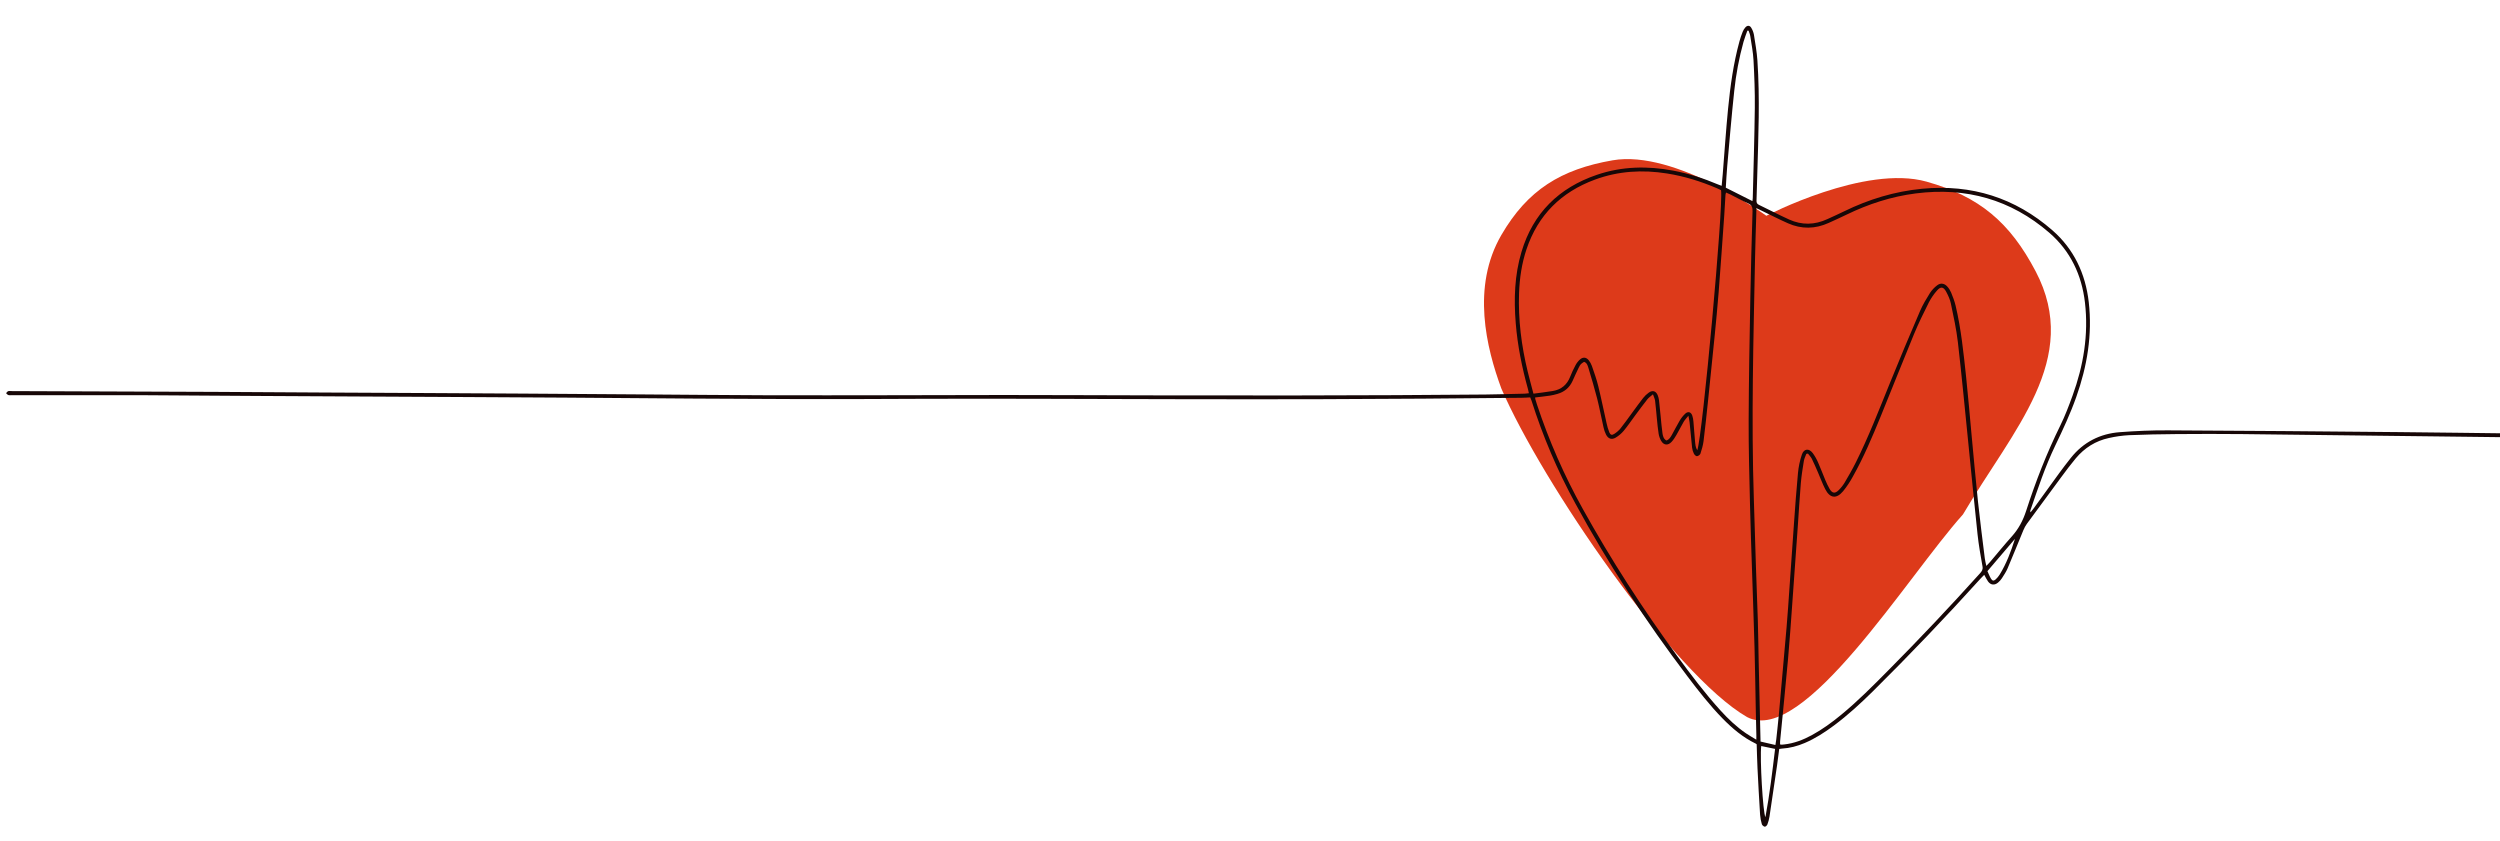 <svg width="556" height="187" viewBox="0 0 556 187" fill="none" xmlns="http://www.w3.org/2000/svg">
<path d="M358.618 35.656C347.159 37.66 339.746 42.218 333.905 52.261C327.195 63.798 330.578 77.406 333.905 86.42C342.935 107.295 372.066 149.974 388.56 159.482C401.084 165.987 424.204 128.17 436.561 114.411C447.768 95.42 462.984 79.841 452.72 60.327C447.02 49.489 440.282 43.727 428.482 40.401C414.784 36.539 392.837 47.991 392.837 47.991C392.837 47.991 372.613 33.209 358.618 35.656Z" fill="#DD3A1A"/>
<path d="M561.522 97.414C560.382 97.357 559.243 97.264 558.101 97.25C538.293 97.005 518.484 96.769 498.676 96.542C493.814 96.489 488.951 96.504 484.085 96.539C480.544 96.566 477.008 96.632 473.474 96.785C471.977 96.869 470.489 97.078 469.026 97.411C466.061 98.05 463.608 99.606 461.664 101.918C460.54 103.256 459.498 104.664 458.455 106.068C455.88 109.537 453.319 113.017 450.772 116.506C450.463 116.939 450.206 117.407 450.005 117.899C448.827 120.73 447.694 123.58 446.492 126.401C446.158 127.182 445.673 127.904 445.211 128.622C444.976 128.98 444.688 129.301 444.357 129.573C443.575 130.226 442.727 130.128 442.133 129.308C441.825 128.882 441.611 128.393 441.291 127.834C440.997 128.136 440.727 128.397 440.476 128.679C432.713 137.266 424.72 145.632 416.496 153.778C413.774 156.463 410.959 159.052 407.885 161.341C405.846 162.86 403.721 164.239 401.373 165.241C399.753 165.932 398.068 166.383 396.299 166.487C396.126 166.498 395.954 166.532 395.699 166.565C395.538 167.785 395.395 168.983 395.223 170.175C394.67 173.987 394.108 177.797 393.537 181.605C393.441 182.203 393.285 182.791 393.069 183.357C392.985 183.581 392.649 183.886 392.485 183.859C392.234 183.813 391.903 183.541 391.833 183.3C391.628 182.618 391.497 181.915 391.443 181.205C391.226 177.717 391.032 174.228 390.862 170.736C390.78 169.028 390.744 167.316 390.685 165.527C390.614 165.468 390.538 165.416 390.458 165.371C387.615 163.998 385.251 161.99 383.071 159.758C380.218 156.841 377.718 153.621 375.258 150.377C366.008 138.178 357.646 125.398 350.344 111.946C346.378 104.671 343.122 97.032 340.62 89.134C340.547 88.899 340.443 88.675 340.328 88.38C339.684 88.41 339.048 88.461 338.412 88.468C331.155 88.537 323.898 88.6 316.641 88.66C309.058 88.712 301.479 88.751 293.903 88.777C289.291 88.795 284.677 88.801 280.063 88.795C275.023 88.797 269.98 88.793 264.936 88.784C259.142 88.775 253.349 88.76 247.556 88.74C241.62 88.723 235.684 88.706 229.747 88.689C225.027 88.681 220.307 88.677 215.586 88.677C211.832 88.678 208.077 88.685 204.321 88.698C199.887 88.712 195.454 88.74 191.016 88.75C186.475 88.76 181.934 88.761 177.391 88.753C169.775 88.728 162.158 88.692 154.541 88.645C144.923 88.582 135.305 88.492 125.684 88.43C117.675 88.375 109.665 88.329 101.654 88.293C94.325 88.256 86.995 88.218 79.663 88.18C72.368 88.144 65.073 88.104 57.778 88.062C49.233 88.01 40.686 87.954 32.139 87.895C30.244 87.884 4.495 87.893 2.599 87.892C2.349 87.888 2.081 87.936 1.854 87.86C1.661 87.795 1.515 87.589 1.349 87.445C1.503 87.29 1.632 87.063 1.819 86.999C2.042 86.92 2.313 86.977 2.563 86.98C9.643 87.038 40.576 87.096 47.656 87.153C55.701 87.21 63.747 87.258 71.793 87.297C79.052 87.338 86.311 87.375 93.571 87.407C101.08 87.447 108.59 87.49 116.099 87.534C124.967 87.59 133.835 87.65 142.703 87.716C151.892 87.778 161.082 87.873 170.273 87.904C179.463 87.934 188.649 87.909 197.839 87.899C206.314 87.889 214.79 87.859 223.26 87.849C228.802 87.844 234.344 87.863 239.888 87.882C246.039 87.897 252.189 87.927 258.341 87.935C268.245 87.949 278.151 87.953 288.059 87.949C295.426 87.943 302.791 87.921 310.154 87.883C316.878 87.85 323.599 87.803 330.317 87.741C333.249 87.712 336.179 87.614 339.109 87.551C339.39 87.544 339.67 87.495 340.022 87.457C339.954 87.135 339.912 86.861 339.837 86.597C338.497 81.775 337.505 76.89 337.101 71.892C336.666 66.515 336.831 61.175 338.39 55.982C340.978 47.38 346.688 41.761 355.151 38.877C360.737 36.971 366.436 36.872 372.188 37.96C375.606 38.606 378.898 39.667 382.097 41.027C382.321 41.123 382.555 41.2 382.896 41.327C382.98 40.422 383.067 39.592 383.134 38.76C383.529 33.888 383.847 29.01 384.326 24.147C384.823 19.104 385.517 14.084 386.86 9.18C387.06 8.457 387.301 7.745 387.579 7.048C387.723 6.684 387.933 6.349 388.198 6.06C388.618 5.612 389.145 5.632 389.463 6.155C389.765 6.638 389.972 7.174 390.075 7.734C390.379 9.633 390.714 11.539 390.848 13.454C391.418 21.872 391.063 30.292 390.819 38.711C390.763 40.673 390.72 42.636 390.647 44.6C390.63 45.044 390.743 45.342 391.159 45.544C393.409 46.632 395.632 47.788 397.902 48.819C400.73 50.101 403.587 50.038 406.41 48.731C407.641 48.16 408.883 47.612 410.101 47.016C415.605 44.322 421.364 42.566 427.495 41.98C438.487 40.927 448.162 43.986 456.445 51.212C461.251 55.403 463.811 60.87 464.536 67.174C465.369 74.443 464.182 81.459 461.754 88.315C460.441 92.023 458.782 95.577 457.08 99.115C454.846 103.757 453.237 108.637 451.561 113.495C451.535 113.567 451.525 113.645 451.531 113.722C451.537 113.799 451.559 113.874 451.596 113.942C451.836 113.639 452.087 113.345 452.313 113.032C454.2 110.43 456.072 107.82 457.969 105.225C458.812 104.072 459.678 102.937 460.568 101.82C463.352 98.326 467.042 96.453 471.447 96.116C475.006 95.848 478.585 95.687 482.154 95.709C499.281 95.796 516.409 95.928 533.538 96.102C542.442 96.182 551.345 96.312 560.248 96.416C560.677 96.422 561.098 96.376 561.523 96.356L561.522 97.414ZM394.85 165.687C394.933 165.153 395.002 164.812 395.04 164.465C395.244 162.55 395.462 160.635 395.636 158.718C396.212 152.323 396.778 145.928 397.332 139.532C397.591 136.547 397.782 133.557 397.991 130.568C398.32 125.906 398.628 121.243 398.967 116.582C399.243 112.776 399.509 108.967 399.872 105.168C400.003 103.787 400.291 102.426 400.73 101.11C401.179 99.768 402.303 99.642 403.156 100.768C403.637 101.432 404.042 102.148 404.363 102.903C404.931 104.172 405.405 105.482 405.948 106.763C406.229 107.457 406.558 108.131 406.932 108.781C407.506 109.735 408.116 109.812 408.916 109.015C409.427 108.515 409.872 107.954 410.242 107.343C411.113 105.87 411.969 104.383 412.732 102.853C415.586 97.132 417.885 91.172 420.289 85.255C422.475 79.868 424.718 74.505 427.021 69.166C427.622 67.764 428.424 66.437 429.238 65.141C429.67 64.487 430.212 63.913 430.84 63.443C431.575 62.873 432.43 63.005 433.052 63.701C433.414 64.095 433.708 64.548 433.921 65.039C434.31 65.993 434.689 66.966 434.926 67.967C436.161 73.186 436.694 78.514 437.265 83.832C437.711 88.016 438.052 92.212 438.448 96.401C438.923 101.443 439.371 106.485 439.899 111.528C440.347 115.747 440.901 119.956 441.418 124.167C441.481 124.681 441.618 125.187 441.758 125.862C442.145 125.454 442.397 125.209 442.623 124.943C444.22 123.067 445.769 121.147 447.416 119.316C448.927 117.638 449.928 115.744 450.622 113.594C452.721 107.107 455.19 100.764 458.21 94.638C459.265 92.501 460.113 90.253 460.929 88.01C463.363 81.316 464.522 74.428 463.696 67.302C462.981 61.146 460.467 55.82 455.746 51.744C447.203 44.367 437.252 41.584 426.064 43.017C420.652 43.709 415.559 45.365 410.672 47.736C409.356 48.375 408.021 48.982 406.688 49.583C403.691 50.941 400.659 50.993 397.655 49.663C395.665 48.782 393.727 47.783 391.764 46.844C391.427 46.682 391.088 46.521 390.617 46.291C390.609 46.859 390.603 47.249 390.597 47.639C390.503 50.993 390.381 54.345 390.316 57.705C389.971 75.508 389.464 93.312 390.058 111.121C390.229 116.184 390.365 121.248 390.53 126.311C390.658 130.198 390.826 134.082 390.942 137.969C391.032 140.999 391.066 144.033 391.128 147.064C391.236 151.88 391.348 156.695 391.463 161.51C391.488 162.611 391.517 163.711 391.546 164.924L394.85 165.687ZM402.093 100.875L401.728 100.941C401.54 101.462 401.267 101.97 401.179 102.507C400.91 104.161 400.643 105.82 400.502 107.485C400.231 110.684 400.054 113.89 399.828 117.092C399.421 122.856 399.01 128.619 398.594 134.381C398.298 138.437 398.026 142.494 397.662 146.543C397.111 152.652 396.486 158.753 395.896 164.858C395.874 165.091 395.889 165.326 395.886 165.563C396.012 165.589 396.14 165.606 396.268 165.614C396.446 165.609 396.624 165.585 396.805 165.565C399.009 165.326 401.029 164.542 402.958 163.493C405.29 162.223 407.421 160.666 409.462 158.983C413.14 155.962 416.483 152.586 419.83 149.214C426.852 142.14 433.697 134.899 440.365 127.493C440.756 127.056 441.033 126.672 440.912 125.989C440.485 123.603 440.061 121.211 439.803 118.804C439.071 111.996 438.426 105.178 437.736 98.366C436.988 90.951 436.286 83.531 435.435 76.128C435.102 73.23 434.468 70.366 433.874 67.505C433.682 66.58 433.258 65.675 432.808 64.838C432.227 63.767 431.602 63.686 430.808 64.594C430.097 65.393 429.487 66.277 428.993 67.225C427.81 69.583 426.647 71.959 425.639 74.395C423.131 80.458 420.738 86.568 418.251 92.643C416.389 97.199 414.468 101.735 412.051 106.036C411.437 107.164 410.723 108.234 409.916 109.233C408.432 111.019 406.977 110.841 405.927 108.78C405.328 107.607 404.879 106.359 404.352 105.15C403.897 104.104 403.454 103.051 402.949 102.029C402.737 101.615 402.381 101.263 402.093 100.879L402.093 100.875ZM390.604 164.502C390.611 164.037 390.621 163.829 390.617 163.619C390.575 161.728 390.526 159.838 390.487 157.948C390.394 153.31 390.333 148.672 390.207 144.035C390.053 138.401 389.838 132.768 389.66 127.135C389.499 122.107 389.311 117.08 389.196 112.052C389.055 105.88 388.876 99.708 388.899 93.537C388.932 84.508 389.106 75.478 389.27 66.45C389.387 59.957 389.57 53.463 389.765 46.971C389.79 46.125 389.622 45.599 388.783 45.231C387.444 44.646 386.167 43.921 384.859 43.262C384.551 43.106 384.228 42.983 383.864 42.819C383.814 42.983 383.775 43.151 383.749 43.321C383.657 44.819 383.586 46.318 383.479 47.807C383.072 53.536 382.673 59.264 382.228 64.989C381.976 68.225 381.661 71.457 381.342 74.686C380.877 79.406 380.396 84.125 379.9 88.843C379.577 91.928 379.255 95.014 378.872 98.092C378.75 99.039 378.478 99.975 378.179 100.885C378.093 101.146 377.686 101.431 377.401 101.459C377.186 101.479 376.85 101.149 376.723 100.897C376.514 100.483 376.379 100.036 376.324 99.575C376.116 97.697 375.957 95.82 375.764 93.935C375.724 93.531 375.623 93.132 375.5 92.455C375.033 93.048 374.688 93.397 374.447 93.81C373.889 94.766 373.404 95.76 372.848 96.715C372.526 97.267 372.181 97.825 371.745 98.285C370.94 99.13 370.024 99.041 369.442 98.051C369.158 97.557 368.966 97.016 368.876 96.453C368.693 95.329 368.599 94.19 368.484 93.055C368.35 91.742 368.256 90.425 368.092 89.118C368.04 88.689 367.822 88.285 367.622 87.697C367.101 88.151 366.675 88.424 366.376 88.8C365.447 89.975 364.562 91.184 363.668 92.385C362.817 93.531 362.024 94.718 361.11 95.817C360.604 96.417 360.001 96.927 359.326 97.329C358.432 97.862 357.664 97.593 357.184 96.654C356.931 96.143 356.742 95.603 356.623 95.045C356.139 92.925 355.747 90.782 355.216 88.674C354.628 86.362 353.939 84.075 353.253 81.789C353.096 81.266 352.921 80.678 352.293 80.473C351.598 80.916 351.487 80.996 351.093 81.797C350.618 82.754 350.19 83.738 349.747 84.711C349.069 86.201 347.937 87.165 346.365 87.607C345.818 87.77 345.261 87.898 344.698 87.989C343.609 88.15 342.513 88.263 341.409 88.398C341.414 88.518 341.428 88.638 341.451 88.755C341.571 89.165 341.694 89.575 341.828 89.982C344.487 98.015 347.896 105.781 352.009 113.178C358.302 124.52 365.336 135.4 372.997 145.872C376.054 150.052 379.169 154.189 382.657 158.029C384.366 159.912 386.207 161.655 388.313 163.094C388.979 163.551 389.693 163.948 390.604 164.505L390.604 164.502ZM377.472 100.138C378.623 97.148 383.34 45.513 382.759 42.289C382.46 42.15 382.141 41.993 381.814 41.853C378.254 40.33 374.583 39.193 370.751 38.582C365.286 37.711 359.923 38.025 354.705 39.95C347.211 42.719 342.055 47.808 339.5 55.419C338.437 58.587 337.954 61.869 337.837 65.196C337.627 71.116 338.373 76.939 339.771 82.686C340.159 84.273 340.593 85.85 341.039 87.555C342.544 87.349 343.956 87.19 345.356 86.956C347.237 86.641 348.511 85.572 349.207 83.781C349.558 82.885 349.965 82.012 350.426 81.167C350.68 80.698 351.016 80.276 351.416 79.923C352.052 79.367 352.766 79.434 353.302 80.085C353.62 80.471 353.868 80.91 354.034 81.381C354.548 82.864 355.079 84.346 355.451 85.865C356.123 88.6 356.675 91.363 357.299 94.111C357.445 94.808 357.65 95.492 357.912 96.155C358.156 96.743 358.496 96.844 359.017 96.493C359.529 96.169 359.99 95.769 360.383 95.307C361.274 94.193 362.089 93.022 362.936 91.873C363.762 90.754 364.567 89.619 365.425 88.525C365.78 88.076 366.195 87.679 366.658 87.343C367.538 86.703 368.312 86.949 368.695 87.952C368.824 88.285 368.912 88.632 368.957 88.987C369.09 90.119 369.193 91.255 369.309 92.389C369.443 93.701 369.543 95.017 369.73 96.321C369.819 96.938 369.953 97.597 370.601 97.968C371.256 97.757 371.542 97.203 371.838 96.686C372.42 95.664 372.932 94.6 373.539 93.593C373.88 93.007 374.301 92.472 374.791 92.004C375.43 91.416 376.084 91.616 376.369 92.441C376.509 92.883 376.595 93.34 376.624 93.802C376.752 95.222 376.832 96.646 376.969 98.066C377.045 98.766 377.065 99.486 377.472 100.144L377.472 100.138ZM389.741 44.726C389.776 44.429 389.808 44.261 389.813 44.092C389.975 37.389 390.194 30.688 390.27 23.983C390.311 20.457 390.168 16.924 389.981 13.401C389.886 11.594 389.527 9.799 389.258 8.003C389.199 7.603 389.015 7.221 388.889 6.831L388.615 6.82C388.326 7.65 387.992 8.466 387.755 9.311C386.767 12.887 386.077 16.538 385.695 20.227C385.097 25.825 384.63 31.438 384.127 37.046C383.988 38.604 383.92 40.169 383.819 41.744L389.741 44.726ZM391.697 165.917C391.371 168.577 392.069 180.737 392.629 181.738C393.575 176.668 394.169 171.624 394.78 166.553L391.697 165.917ZM448.129 119.841L442.003 127.024C442.276 127.61 442.486 128.182 442.794 128.695C443.102 129.209 443.419 129.24 443.844 128.85C444.185 128.537 444.482 128.179 444.727 127.786C446.25 125.321 447.245 122.616 448.129 119.842L448.129 119.841Z" fill="#170707"/>
</svg>
